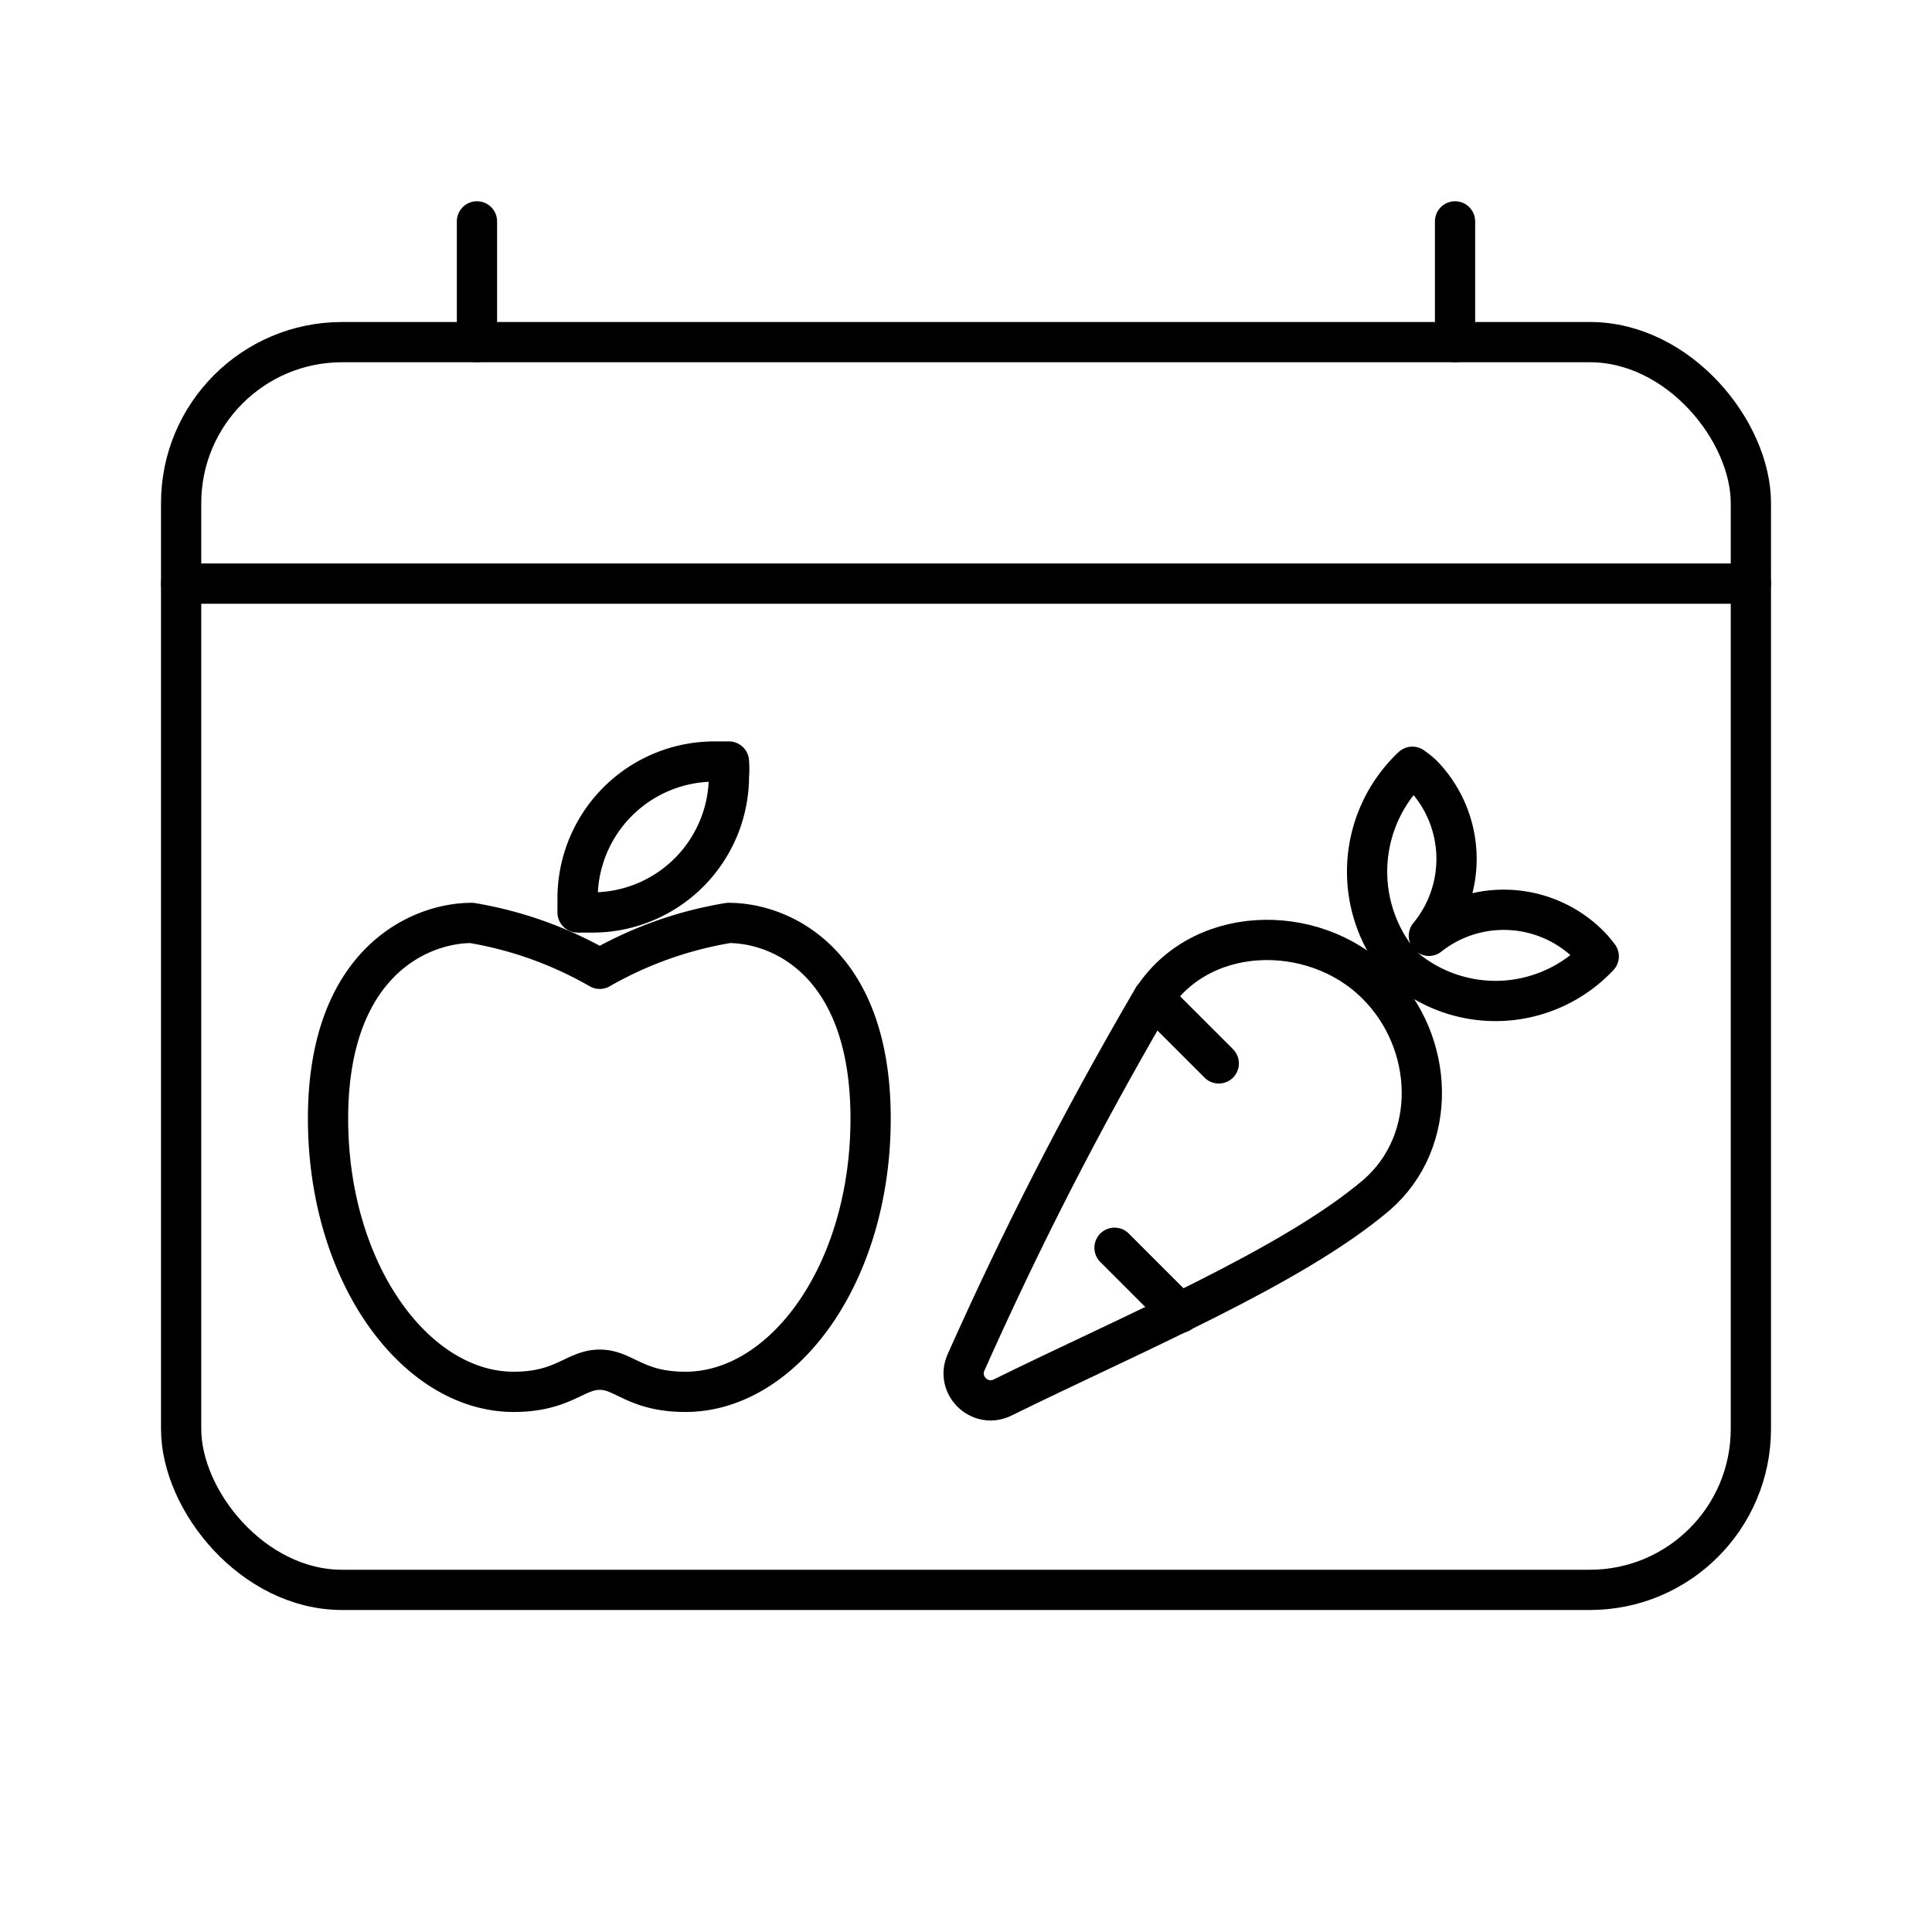 <?xml version="1.0" encoding="UTF-8"?><svg id="a" xmlns="http://www.w3.org/2000/svg" viewBox="0 0 48 48"><defs><style>.d{fill:none;stroke:#000;stroke-linecap:round;stroke-linejoin:round;}</style></defs><rect class="d" x="4.5" y="8.5" width="39" height="31" rx="4" ry="4"/><path class="d" d="m4.5 14.5h39"/><path class="d" d="m36.15 5.5v3m-24.3 0v-3"/><path class="d" d="m18.1 22.93a9.57 9.57 0 00-3.2 1.14 9.55 9.55 0 00-3.18-1.14c-1.31 0-3.57 1-3.57 4.86s2.19 6.79 4.61 6.79c1.24 0 1.53-.55 2.14-.55s.88.55 2.13.55c2.43 0 4.6-2.92 4.6-6.79s-2.21-4.86-3.53-4.86z"/><path class="d" d="m14.35 22.31v.36h.37a3.39 3.39 0 003.39-3.39 2.16 2.16 0 000-.36h-.36a3.4 3.4 0 00-3.4 3.39z"/><path class="d" d="m39.72 23.76a2.75 2.75 0 00-.22-.26 3 3 0 00-4-.25 3 3 0 00-.16-4 2.43 2.43 0 00-.25-.2 3.58 3.58 0 00-.25 4.95 3.52 3.52 0 004.88-.24z"/><path class="d" d="m28.553 24.956c-1.707 2.937-3.169 5.791-4.553 8.894-.248.563.33 1.134.89.88 3.219-1.587 7.205-3.251 9.31-5.04 1.55-1.343 1.451-3.801-.004-5.239-1.565-1.565-4.471-1.512-5.643.506z"/><path class="d" d="m27.69 31 1.62 1.62"/><path class="d" d="m30.28 26.42-1.63-1.63"/></svg>
